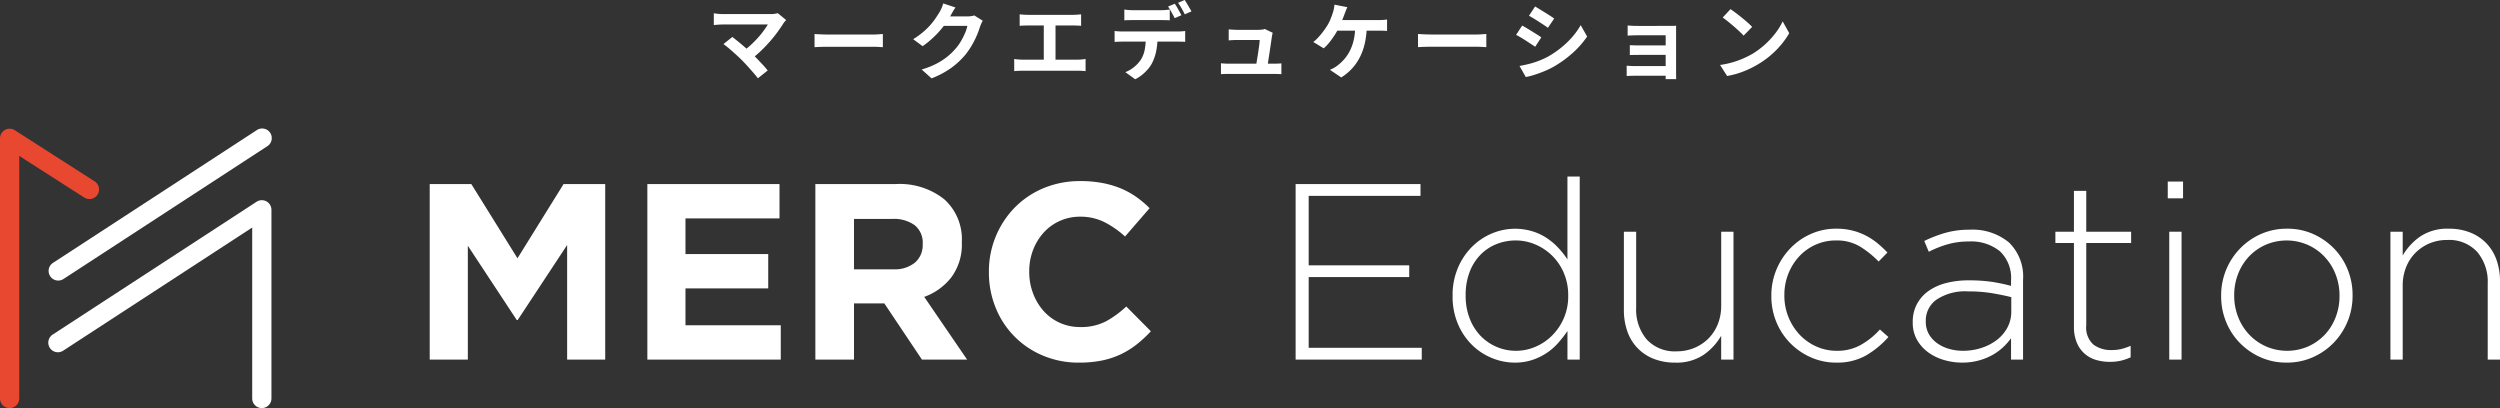 <svg xmlns="http://www.w3.org/2000/svg" width="357.938" height="58.428" viewBox="0 0 357.938 58.428"><rect x="0" y="0" width="357.938" height="58.428" fill="#333333" stroke="none"/><g transform="translate(-756.866 -1240.572)"><path d="M-66.444-7.56q-.132.144-.234.264a1.81,1.81,0,0,0-.174.24q-.36.576-.852,1.248T-68.8-4.452q-.6.684-1.266,1.32A13.528,13.528,0,0,1-71.436-1.98L-72.624-3.1A9.46,9.46,0,0,0-71.49-4q.534-.5,1-1.014t.822-1.008q.36-.492.6-.9H-75.42q-.24,0-.51.012t-.51.036l-.36.036V-8.52q.156.012.4.048t.51.048q.264.012.468.012h6.66a3.758,3.758,0,0,0,1.116-.132ZM-72.78-1.812q-.264-.264-.606-.582t-.708-.642q-.366-.324-.708-.606t-.618-.474l1.272-1.02q.24.18.57.444t.7.576q.372.312.756.648t.732.66q.4.384.822.828t.816.864q.39.42.666.78L-70.488.78q-.252-.336-.642-.786t-.822-.93Q-72.384-1.416-72.78-1.812Zm10.4-3.744.552.03q.336.018.7.03t.678.012H-54q.42,0,.792-.03t.612-.042v1.884l-.612-.036q-.408-.024-.792-.024h-6.444q-.516,0-1.056.018t-.876.042Zm24.084-1.908q-.1.168-.2.4t-.192.462a12.19,12.19,0,0,1-.438,1.206,12.663,12.663,0,0,1-.7,1.4,10.664,10.664,0,0,1-.954,1.4A11.378,11.378,0,0,1-42.786-.72,12.767,12.767,0,0,1-45.624.792L-47.04-.48a11.515,11.515,0,0,0,2.112-.828,9.488,9.488,0,0,0,1.548-1A9.065,9.065,0,0,0-42.2-3.444a6.51,6.51,0,0,0,.768-1.062,10.606,10.606,0,0,0,.6-1.182A5.09,5.09,0,0,0-40.5-6.72h-4.044l.552-1.356h3.432A4.4,4.4,0,0,0-40-8.112a2.376,2.376,0,0,0,.486-.108ZM-42.2-9.36q-.216.312-.42.672l-.312.552a13,13,0,0,1-1,1.494,13.365,13.365,0,0,1-1.35,1.5A13.742,13.742,0,0,1-46.9-3.816l-1.356-1a11.579,11.579,0,0,0,1.4-1.008A9.89,9.89,0,0,0-45.8-6.846a9.974,9.974,0,0,0,.762-.984q.318-.474.546-.846a4.266,4.266,0,0,0,.3-.594,5.509,5.509,0,0,0,.24-.666Zm9.192.984q.24.024.564.048t.576.024h6.528q.276,0,.576-.024t.552-.048v1.644q-.264-.024-.564-.036t-.564-.012h-6.528q-.24,0-.576.012t-.564.036ZM-29.556-1V-7.452h1.68V-1Zm-4.236-.984q.288.048.6.072t.588.024H-24.7a5.916,5.916,0,0,0,.612-.03q.288-.03.516-.066V-.24q-.264-.036-.588-.048T-24.7-.3H-32.6q-.264,0-.576.012t-.612.048Zm15.768-7.08q.288.048.636.072t.648.024h3.924q.312,0,.648-.024t.648-.072v1.548q-.312-.024-.648-.03t-.648-.006H-16.74q-.312,0-.66.006t-.624.03Zm-1.392,3.072q.264.036.57.054t.582.018h7.86q.192,0,.522-.018t.57-.054v1.56q-.216-.024-.528-.03t-.564-.006h-7.86q-.264,0-.582.012t-.57.036Zm6.144.84a9.808,9.808,0,0,1-.2,2.094,6.822,6.822,0,0,1-.588,1.674,4.276,4.276,0,0,1-.57.84,6.455,6.455,0,0,1-.834.816,5.151,5.151,0,0,1-1.008.648L-17.88-.1A4.461,4.461,0,0,0-16.656-.81a4.71,4.71,0,0,0,.948-1A4.049,4.049,0,0,0-15.1-3.336a9.929,9.929,0,0,0,.156-1.812Zm2.472-4.74q.156.216.33.516t.336.6q.162.3.282.528l-.96.42Q-11-8.2-11.262-8.67a9.228,9.228,0,0,0-.5-.822Zm1.416-.54q.156.228.336.534l.354.6q.174.294.282.5l-.96.42q-.18-.384-.45-.852t-.51-.8Zm12.612,4.7a1.273,1.273,0,0,0-.072.264q-.024.144-.048.24-.036.252-.1.7t-.144.978q-.078.534-.162,1.074t-.15.984q-.066.444-.114.708H.792Q.84-1.032.9-1.422t.138-.852q.078-.462.144-.93T1.3-4.068q.048-.4.06-.636h-3.24q-.288,0-.618.018t-.582.042V-6.228q.156.024.372.036l.438.024q.222.012.378.012H1.176q.132,0,.312-.012a3.184,3.184,0,0,0,.348-.042.543.543,0,0,0,.228-.078ZM-4.188-1.368q.24.024.558.042t.63.018H3.288q.228,0,.588-.012t.588-.036V.192Q4.344.18,4.134.174L3.7.162Q3.48.156,3.312.156H-3q-.312,0-.576.006t-.612.03ZM13.908-9.4q-.108.228-.216.5t-.18.468q-.108.3-.258.672T12.942-7q-.162.378-.33.69a9.8,9.8,0,0,1-.57.978,12.216,12.216,0,0,1-.726,1,6.228,6.228,0,0,1-.792.822l-1.5-.912a4.066,4.066,0,0,0,.618-.54q.294-.312.564-.648t.5-.666q.228-.33.4-.618a5.984,5.984,0,0,0,.414-.852q.174-.444.282-.78a4.412,4.412,0,0,0,.174-.63,4,4,0,0,0,.078-.606Zm-1.9,1.848h6.336q.24,0,.6-.018a5.7,5.7,0,0,0,.648-.066v1.644q-.336-.036-.69-.042t-.558-.006H11.88Zm4.68.864a12.02,12.02,0,0,1-.276,2.442,8.509,8.509,0,0,1-.714,2.01A7.263,7.263,0,0,1,14.568-.606,7.49,7.49,0,0,1,13.032.66L11.412-.432a5.009,5.009,0,0,0,.624-.306,3.728,3.728,0,0,0,.516-.354A6.363,6.363,0,0,0,13.506-2a5.872,5.872,0,0,0,.78-1.188,6.776,6.776,0,0,0,.54-1.542,9.247,9.247,0,0,0,.21-1.956Zm7.332,1.128.552.03q.336.018.7.03t.678.012H32.4q.42,0,.792-.03t.612-.042v1.884l-.612-.036q-.408-.024-.792-.024H25.956q-.516,0-1.056.018t-.876.042ZM40.788-9.5q.288.168.66.4l.762.468q.39.24.732.462t.582.39l-.9,1.332q-.24-.18-.588-.408t-.72-.468q-.372-.24-.738-.462t-.666-.39ZM38.556-.984q.684-.12,1.374-.294a12.228,12.228,0,0,0,1.38-.438,11.544,11.544,0,0,0,1.338-.612,13.489,13.489,0,0,0,1.9-1.3A12.555,12.555,0,0,0,46.134-5.16a10.367,10.367,0,0,0,1.182-1.668L48.24-5.2a12.7,12.7,0,0,1-2.07,2.352A16.045,16.045,0,0,1,43.464-.888a11.9,11.9,0,0,1-1.338.648Q41.4.06,40.7.282A9.993,9.993,0,0,1,39.456.6Zm.384-5.784q.3.168.678.39t.762.462l.726.456q.342.216.57.384L40.8-3.732q-.264-.18-.6-.4T39.486-4.6q-.378-.246-.744-.462t-.678-.372Zm15.1-.012.42.03q.264.018.552.024t.516.006H60.06q.216,0,.5-.006t.426-.018q-.012.12-.012.366V.084q0,.144.006.4T60.984.9H59.472q.012-.156.012-.432V-5.376h-3.96q-.228,0-.516.006t-.558.018q-.27.012-.414.024Zm.312,2.82q.24.012.606.024t.7.012H60.18v1.356H55.656q-.336,0-.714.006t-.594.018ZM53.9-1.02l.432.03q.276.018.612.018h5.244V.42H54.936q-.252,0-.564.012T53.9.456Zm14.868-8.1q.312.216.732.528t.87.678q.45.366.846.714a8.371,8.371,0,0,1,.648.624L70.644-5.328q-.228-.252-.6-.6t-.8-.72q-.432-.372-.852-.708t-.744-.564Zm-1.5,7.992A12.709,12.709,0,0,0,69.036-1.5a12.3,12.3,0,0,0,1.536-.552,13.966,13.966,0,0,0,1.3-.648A11.6,11.6,0,0,0,73.74-4.092a11.932,11.932,0,0,0,1.488-1.626,9.2,9.2,0,0,0,1.008-1.65l.936,1.692A11.173,11.173,0,0,1,76.05-4.068a12.914,12.914,0,0,1-1.506,1.53,12.544,12.544,0,0,1-1.812,1.3,13.606,13.606,0,0,1-1.32.7,13.5,13.5,0,0,1-1.494.588,11.263,11.263,0,0,1-1.638.4Z" transform="translate(935.866 1251)" fill="#fff"/><g transform="translate(-0.134 -8)"><path d="M81.2,33.058V16.65L74.124,27.385h-.142l-7-10.628v16.3H61.524V7.927h5.959l6.606,10.625,6.6-10.625h5.961V33.058Z" transform="translate(757 1267)" fill="#fff"/><path d="M92.685,33.058V7.927h18.921v4.918H98.143v5.1h11.848v4.919H98.143v5.278h13.643v4.919Z" transform="translate(757 1267)" fill="#fff"/><path d="M132,33.058l-5.385-8.043h-4.344v8.043H116.74V7.927h11.49a10.232,10.232,0,0,1,6.981,2.19,7.69,7.69,0,0,1,2.5,6.1v.072a7.879,7.879,0,0,1-1.491,4.972,8.626,8.626,0,0,1-3.894,2.818l6.138,8.976Zm.108-16.551a3.2,3.2,0,0,0-1.149-2.693,5.073,5.073,0,0,0-3.195-.9h-5.493v7.215h5.6a4.585,4.585,0,0,0,3.141-.969,3.285,3.285,0,0,0,1.095-2.585Z" transform="translate(757 1267)" fill="#fff"/><path d="M162.766,30.868a11.973,11.973,0,0,1-2.28,1.418,11.747,11.747,0,0,1-2.71.9,16.373,16.373,0,0,1-3.3.305,13.014,13.014,0,0,1-5.135-1,12.38,12.38,0,0,1-6.785-6.858,13.253,13.253,0,0,1-.969-5.061v-.071a13.064,13.064,0,0,1,3.661-9.175,12.535,12.535,0,0,1,4.13-2.8A13.435,13.435,0,0,1,154.688,7.5a16.761,16.761,0,0,1,3.214.286,13.587,13.587,0,0,1,2.639.79,11.6,11.6,0,0,1,2.189,1.221,14.9,14.9,0,0,1,1.866,1.579l-3.518,4.058a13.3,13.3,0,0,0-3-2.083,7.649,7.649,0,0,0-3.429-.754,6.975,6.975,0,0,0-5.242,2.3,7.89,7.89,0,0,0-1.507,2.495,8.46,8.46,0,0,0-.539,3.034v.073a8.586,8.586,0,0,0,.539,3.05,7.987,7.987,0,0,0,1.49,2.514,6.906,6.906,0,0,0,5.259,2.333,7.7,7.7,0,0,0,3.645-.79,14.124,14.124,0,0,0,2.961-2.153L164.776,29a18.2,18.2,0,0,1-2.01,1.868" transform="translate(757 1267)" fill="#fff"/><path d="M185.5,33.058V7.927h17.88V9.614H187.371v9.945h14.395v1.686H187.371V31.37h16.19v1.688Z" transform="translate(757 1267)" fill="#fff"/><path d="M224.421,33.059V28.966a16.9,16.9,0,0,1-1.346,1.723,8.391,8.391,0,0,1-3.7,2.423,7.883,7.883,0,0,1-2.495.377,8.57,8.57,0,0,1-3.249-.647,8.788,8.788,0,0,1-2.853-1.866,9.218,9.218,0,0,1-2.029-3,9.915,9.915,0,0,1-.773-4V23.9a9.933,9.933,0,0,1,.773-4,9.432,9.432,0,0,1,2.029-3.015,8.893,8.893,0,0,1,2.853-1.9,8.567,8.567,0,0,1,5.762-.3,7.988,7.988,0,0,1,2.064.968,9.362,9.362,0,0,1,1.652,1.4,13.14,13.14,0,0,1,1.31,1.653V6.85h1.759V33.059Zm.108-9.192a8,8,0,0,0-.63-3.213,7.605,7.605,0,0,0-4.067-4.075A7.068,7.068,0,0,0,217.044,16a7.379,7.379,0,0,0-2.826.538,6.639,6.639,0,0,0-2.286,1.545,7.183,7.183,0,0,0-1.529,2.459,9.131,9.131,0,0,0-.558,3.284V23.9a8.9,8.9,0,0,0,.576,3.268,7.419,7.419,0,0,0,1.566,2.494,7.014,7.014,0,0,0,5.057,2.136,7.068,7.068,0,0,0,2.788-.574,7.542,7.542,0,0,0,2.394-1.616,7.954,7.954,0,0,0,1.673-2.478,7.86,7.86,0,0,0,.63-3.195Z" transform="translate(757 1267)" fill="#fff"/><path d="M246.429,33.058V29.647a8.533,8.533,0,0,1-2.513,2.728,6.961,6.961,0,0,1-4.092,1.113,8.11,8.11,0,0,1-3.088-.556,6.446,6.446,0,0,1-3.751-3.949,9.1,9.1,0,0,1-.485-3.034v-11.2h1.758V25.625a6.607,6.607,0,0,0,1.508,4.542,5.443,5.443,0,0,0,4.308,1.706,6.426,6.426,0,0,0,2.5-.485,6.25,6.25,0,0,0,2.029-1.346,6.125,6.125,0,0,0,1.346-2.065,7,7,0,0,0,.484-2.639V14.747h1.76V33.058Z" transform="translate(757 1267)" fill="#fff"/><path d="M267.2,32.448a8.36,8.36,0,0,1-4.291,1.04,8.821,8.821,0,0,1-3.679-.771,9.548,9.548,0,0,1-2.958-2.064,9.412,9.412,0,0,1-1.958-3.016,9.574,9.574,0,0,1-.7-3.662V23.9a9.583,9.583,0,0,1,.7-3.663,9.8,9.8,0,0,1,1.958-3.05,9.248,9.248,0,0,1,2.958-2.1,8.807,8.807,0,0,1,3.679-.772,9.272,9.272,0,0,1,2.351.276,8.959,8.959,0,0,1,1.956.75,9.622,9.622,0,0,1,1.634,1.09,16.525,16.525,0,0,1,1.383,1.294l-1.257,1.293a14.025,14.025,0,0,0-2.62-2.118,6.449,6.449,0,0,0-3.482-.9,7.031,7.031,0,0,0-2.927.607,7.247,7.247,0,0,0-2.334,1.662,7.912,7.912,0,0,0-1.562,2.484,8.178,8.178,0,0,0-.574,3.073V23.9a8.125,8.125,0,0,0,2.208,5.612,7.467,7.467,0,0,0,2.388,1.678,7.153,7.153,0,0,0,2.943.608,6.816,6.816,0,0,0,3.465-.879,10.741,10.741,0,0,0,2.675-2.173l1.22,1.076a12.97,12.97,0,0,1-3.176,2.623" transform="translate(757 1267)" fill="#fff"/><path d="M287.931,33.058V30A9.028,9.028,0,0,1,286.8,31.28a7.691,7.691,0,0,1-1.527,1.113,8.7,8.7,0,0,1-1.956.79,8.874,8.874,0,0,1-2.386.305,9.212,9.212,0,0,1-2.55-.359,7.324,7.324,0,0,1-2.262-1.076,5.75,5.75,0,0,1-1.632-1.795,4.893,4.893,0,0,1-.629-2.514v-.072a5.349,5.349,0,0,1,.591-2.55,5.445,5.445,0,0,1,1.634-1.866,7.624,7.624,0,0,1,2.514-1.149,12.6,12.6,0,0,1,3.266-.395,22.539,22.539,0,0,1,3.339.215,25.47,25.47,0,0,1,2.729.575v-.785a5.245,5.245,0,0,0-1.6-4.177,6.528,6.528,0,0,0-4.434-1.393,10.858,10.858,0,0,0-3.087.414,15.189,15.189,0,0,0-2.657,1.059l-.646-1.545a18.428,18.428,0,0,1,3.052-1.174,12.527,12.527,0,0,1,3.446-.442,8.2,8.2,0,0,1,5.6,1.8,6.786,6.786,0,0,1,2.046,5.385V33.058Zm.035-8.943q-1.147-.288-2.693-.555a20.667,20.667,0,0,0-3.517-.268,7.387,7.387,0,0,0-4.469,1.162,3.663,3.663,0,0,0-1.563,3.092v.072a3.563,3.563,0,0,0,.431,1.77,4.055,4.055,0,0,0,1.167,1.3,5.541,5.541,0,0,0,1.706.823,7.117,7.117,0,0,0,2.01.285,8.5,8.5,0,0,0,2.657-.411,7.3,7.3,0,0,0,2.207-1.143,5.515,5.515,0,0,0,1.508-1.77,4.758,4.758,0,0,0,.556-2.288Z" transform="translate(757 1267)" fill="#fff"/><path d="M303.638,33.219a6.947,6.947,0,0,1-1.561.161,6.835,6.835,0,0,1-2.013-.287,4.221,4.221,0,0,1-2.728-2.495,5.816,5.816,0,0,1-.4-2.244V16.362h-2.656V14.747h2.656V8.9H298.7v5.852h6.424v1.615H298.7V28.147a3.284,3.284,0,0,0,1.022,2.758,4.2,4.2,0,0,0,2.638.788,5.915,5.915,0,0,0,1.293-.136,8.151,8.151,0,0,0,1.4-.474v1.651a7.7,7.7,0,0,1-1.418.485" transform="translate(757 1267)" fill="#fff"/><path d="M310.369,7.567h2.19v2.4h-2.19Zm.215,7.18h1.76V33.058h-1.76Z" transform="translate(757 1267)" fill="#fff"/><path d="M336.128,27.566a9.605,9.605,0,0,1-1.974,3.05,9.475,9.475,0,0,1-3,2.1,9.124,9.124,0,0,1-3.77.771,9.007,9.007,0,0,1-3.752-.771,9.632,9.632,0,0,1-2.961-2.064,9.306,9.306,0,0,1-1.957-3.016,9.629,9.629,0,0,1-.7-3.662V23.9a9.6,9.6,0,0,1,2.676-6.713,9.466,9.466,0,0,1,3-2.1,9.13,9.13,0,0,1,3.77-.771,9,9,0,0,1,3.752.771,9.654,9.654,0,0,1,2.962,2.064,9.3,9.3,0,0,1,1.957,3.016,9.649,9.649,0,0,1,.7,3.662V23.9a9.657,9.657,0,0,1-.7,3.663M334.96,23.9a8.268,8.268,0,0,0-.577-3.092,7.715,7.715,0,0,0-1.605-2.519,7.446,7.446,0,0,0-2.417-1.679,7.584,7.584,0,0,0-5.988.016,7.43,7.43,0,0,0-2.381,1.681,7.659,7.659,0,0,0-1.552,2.484,8.305,8.305,0,0,0-.558,3.038V23.9a8.278,8.278,0,0,0,.577,3.091,7.76,7.76,0,0,0,1.606,2.521,7.423,7.423,0,0,0,2.417,1.678,7.579,7.579,0,0,0,5.988-.017,7.406,7.406,0,0,0,2.381-1.68,7.624,7.624,0,0,0,1.55-2.484,8.263,8.263,0,0,0,.559-3.038Z" transform="translate(757 1267)" fill="#fff"/><path d="M356.179,33.058V22.18a6.6,6.6,0,0,0-1.508-4.541,5.443,5.443,0,0,0-4.307-1.707,6.39,6.39,0,0,0-2.513.485,6.256,6.256,0,0,0-2.011,1.347,6.129,6.129,0,0,0-1.347,2.063,7.006,7.006,0,0,0-.485,2.639V33.058H342.25V14.747h1.758v3.41a8.539,8.539,0,0,1,2.513-2.727,6.962,6.962,0,0,1,4.093-1.113,8.1,8.1,0,0,1,3.087.556,6.568,6.568,0,0,1,2.317,1.562,6.644,6.644,0,0,1,1.436,2.387,9.094,9.094,0,0,1,.485,3.034v11.2Z" transform="translate(757 1267)" fill="#fff"/><path d="M37.487,40a1.378,1.378,0,0,1-1.377-1.377V14.15L9.087,31.753a1.377,1.377,0,1,1-1.5-2.307L36.736,10.458a1.377,1.377,0,0,1,2.128,1.154V38.623A1.378,1.378,0,0,1,37.487,40" transform="translate(757 1267)" fill="#fff"/><path d="M8.337,21.741a1.377,1.377,0,0,1-.753-2.53L36.736.223a1.377,1.377,0,1,1,1.5,2.307L9.087,21.518a1.372,1.372,0,0,1-.75.223" transform="translate(757 1267)" fill="#fff"/><path d="M1.377,40A1.378,1.378,0,0,1,0,38.623V1.377A1.377,1.377,0,0,1,2.119.217L13.55,7.538a1.376,1.376,0,1,1-1.484,2.318L2.754,3.893v34.73A1.378,1.378,0,0,1,1.377,40" transform="translate(757 1267)" fill="#e84730"/><path d="M0,0H357.939V40H0Z" transform="translate(757 1267)" fill="none"/></g></g></svg>